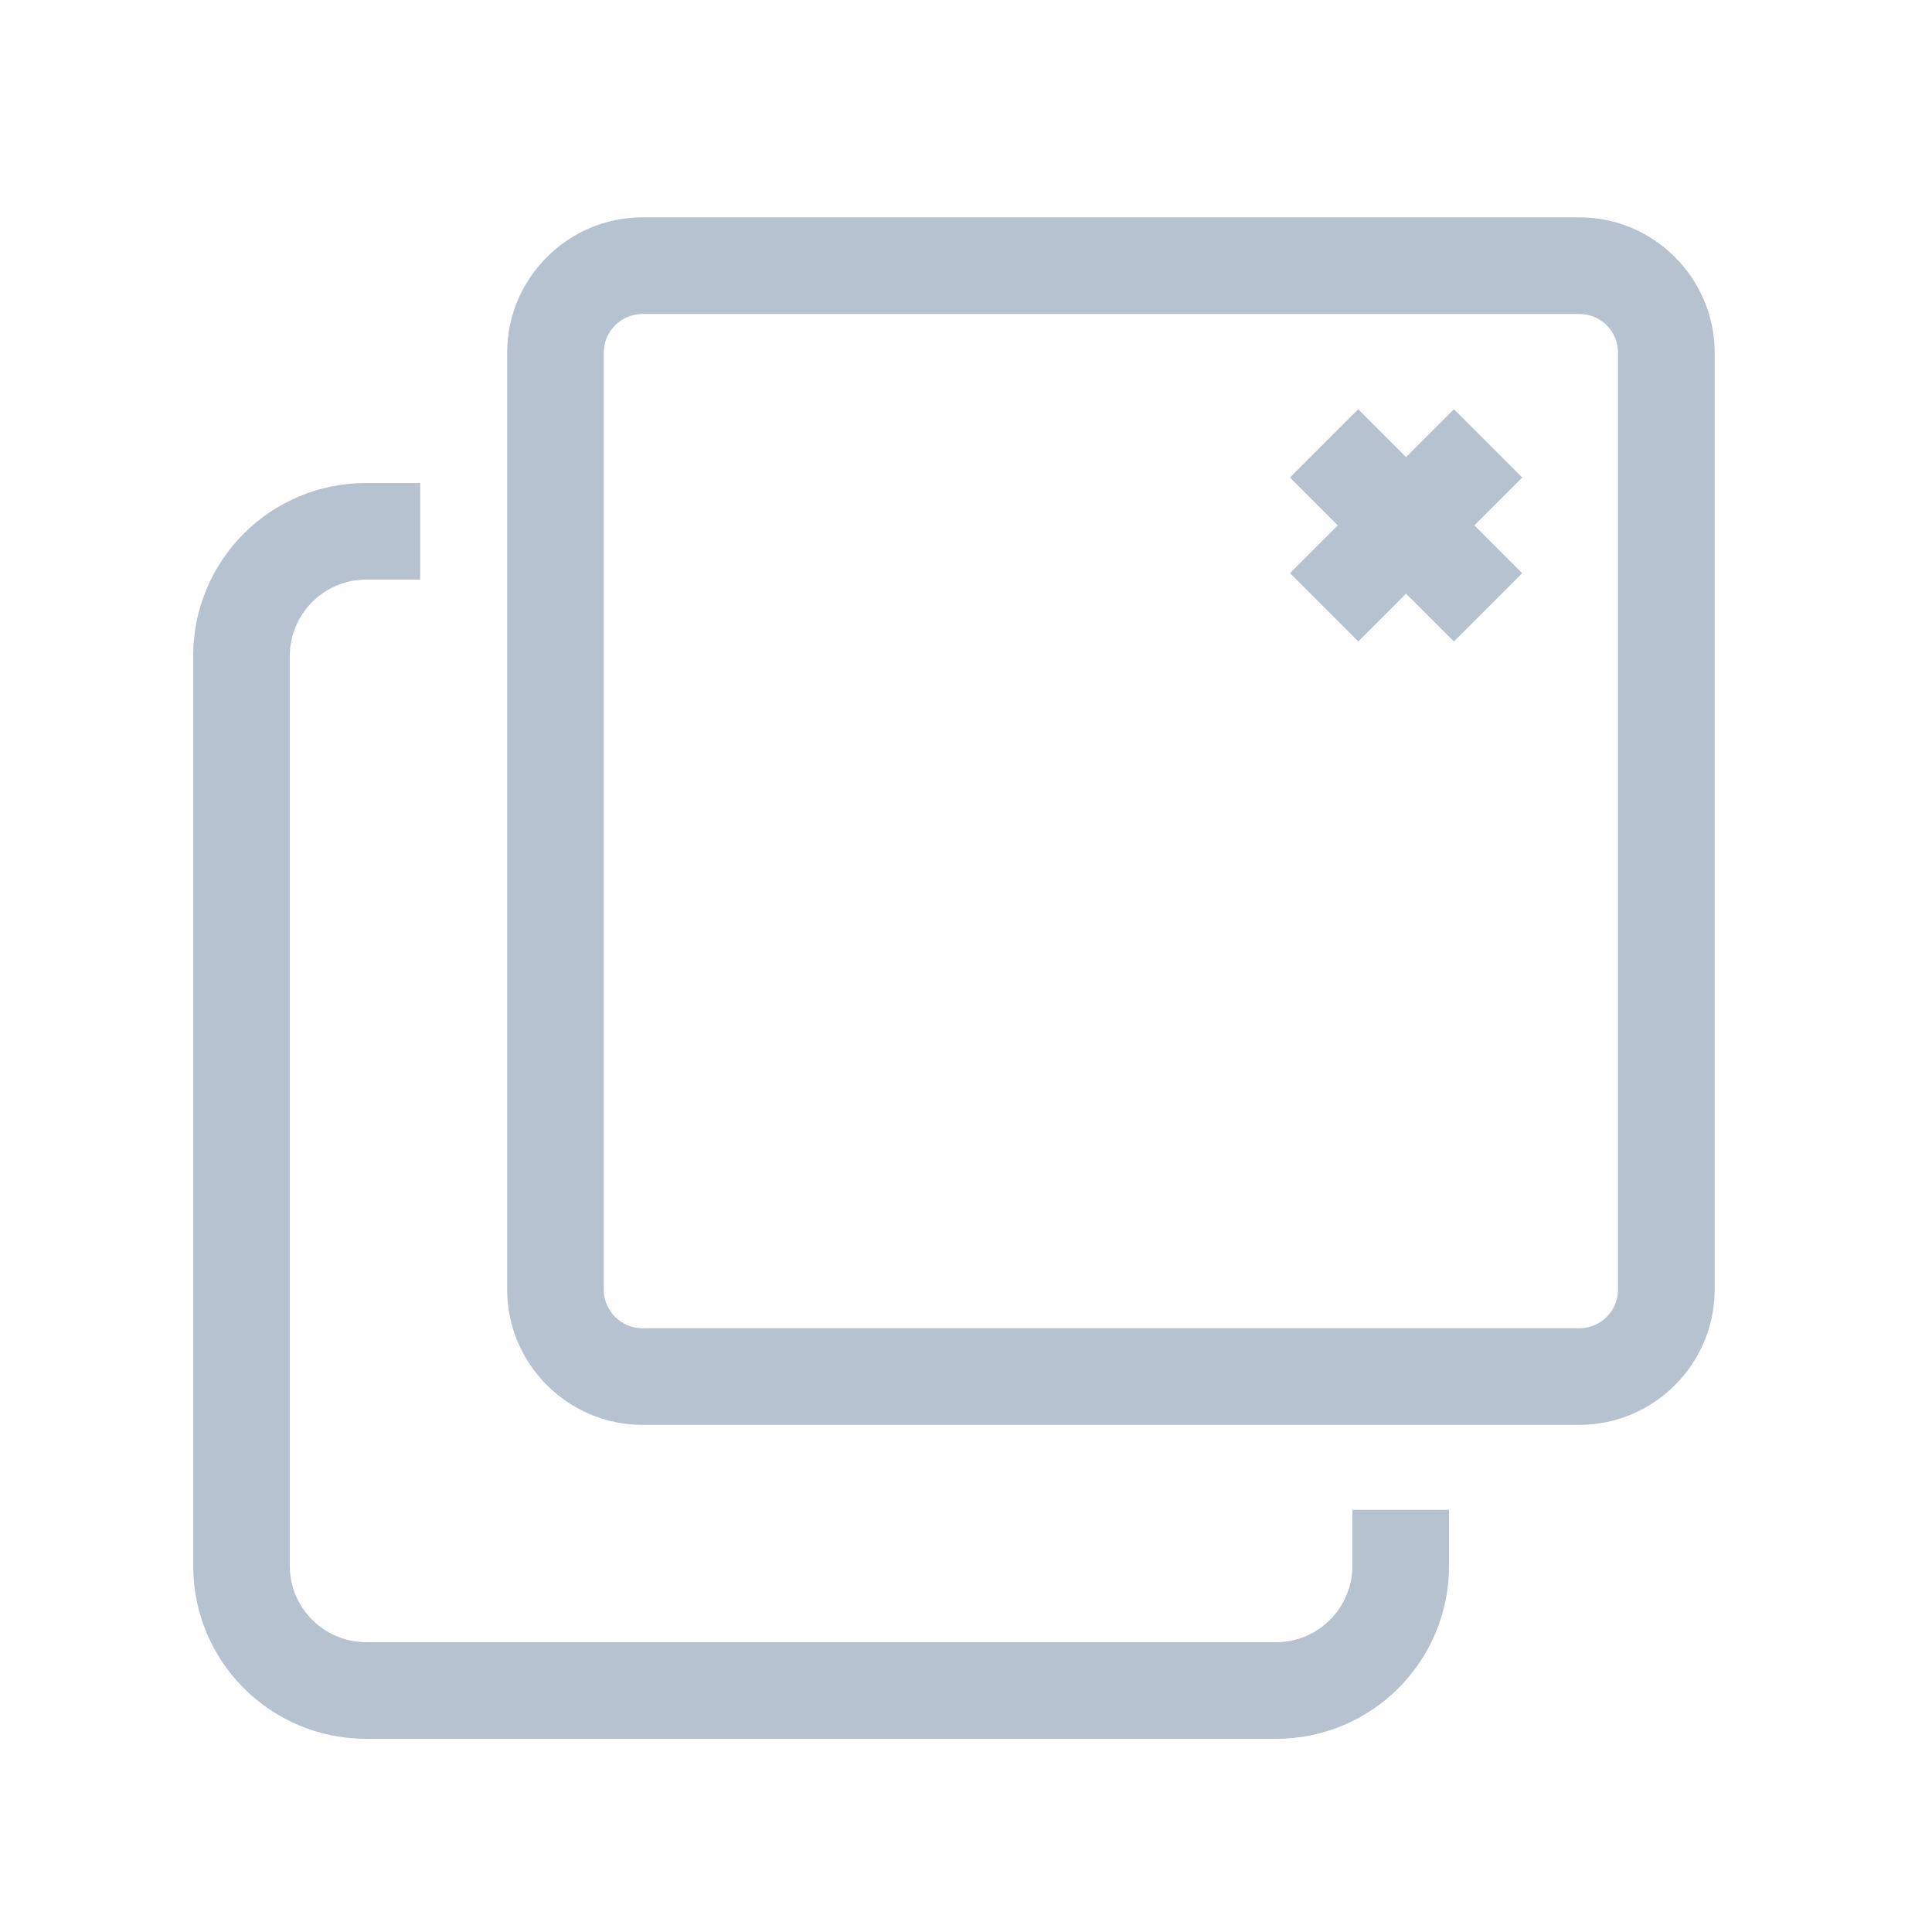 <svg t="1711893884588" class="icon" viewBox="0 0 1024 1024" version="1.1" xmlns="http://www.w3.org/2000/svg" p-id="3666" width="250" height="250"><path d="M837.12 166.4c11.264 0 20.48 9.216 20.48 20.48v496.64c0 11.264-9.216 20.48-20.48 20.48h-496.64c-11.264 0-20.48-9.216-20.48-20.48v-496.64c0-11.264 9.216-20.48 20.48-20.48h496.64m0-51.2h-496.64c-39.424 0-71.68 32.256-71.68 71.68v496.64c0 39.424 32.256 71.68 71.68 71.68h496.64c39.424 0 71.68-32.256 71.68-71.68v-496.64c0-39.424-32.256-71.68-71.68-71.68z" p-id="3667" fill="#b6c2cf"></path><path d="M676.352 921.6H194.048C143.36 921.6 102.4 880.64 102.4 829.952V347.648C102.4 296.96 143.36 256 194.048 256h28.672v51.2h-28.672c-22.528 0-40.448 18.432-40.448 40.448v482.304c0 22.528 18.432 40.448 40.448 40.448h482.304c22.528 0 40.448-18.432 40.448-40.448v-29.696h51.2v29.696c0 50.688-40.96 91.648-91.648 91.648zM683.725 303.77l86.907-86.886 36.198 36.204-86.897 86.886z" p-id="3668" fill="#b6c2cf"></path><path d="M683.684 253.107l36.198-36.198 86.892 86.886-36.198 36.198z" p-id="3669" fill="#b6c2cf"></path></svg>